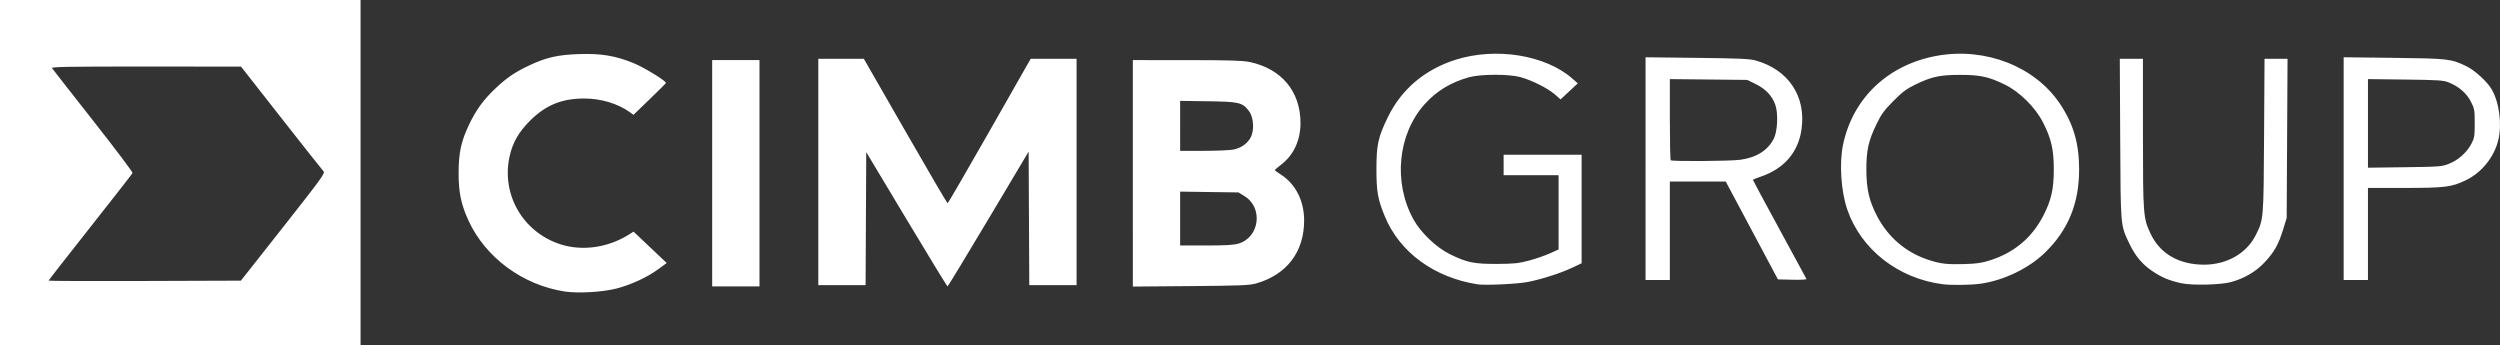 <svg xmlns="http://www.w3.org/2000/svg" width="1955.274" height="270" viewBox="0 0 517.333 71.437"><rect x="0" y="0" width="517.333" height="71.437" fill="#333333" stroke="none"/><path d="M0 35.719V0h74.613V71.437H0zm58.603 11.254c7.915-10.042 8.713-11.143 8.346-11.522-.224-.23-4.157-5.2-8.74-11.044l-8.335-10.626-19.661-.011c-15.664-.01-19.62.056-19.457.319.113.182 3.94 5.072 8.504 10.867 4.564 5.795 8.24 10.677 8.167 10.848-.073.171-4.011 5.221-8.752 11.221-4.742 6-8.62 10.972-8.62 11.048 0 .076 8.953.108 19.897.07l19.898-.067zm58.21 13.34c-8.655-1.344-16.323-6.998-19.854-14.64-1.546-3.347-2.074-5.902-2.058-9.954.017-4.19.529-6.51 2.214-10.035 1.418-2.966 2.935-5.042 5.391-7.374 2.32-2.204 4.113-3.417 7.15-4.838 3.427-1.604 5.808-2.137 10.2-2.282 4.527-.15 7.497.341 11.215 1.857 2.264.924 6.878 3.758 6.724 4.131-.044.107-1.57 1.631-3.393 3.388l-3.314 3.195-.684-.499c-2.482-1.808-6.018-2.881-9.49-2.881-4.668 0-8.007 1.369-11.252 4.614-2.386 2.386-3.617 4.568-4.243 7.523-1.654 7.804 2.813 15.49 10.469 18.006 4.507 1.483 9.834.756 14.158-1.93l1.061-.66 3.429 3.243 3.428 3.243-1.699 1.25c-2.308 1.7-5.642 3.246-8.704 4.039-2.868.742-8.005 1.031-10.747.605zm30.56-24.462V12.435h9.79v46.832h-9.79zm40.216 9.523l-8.334-13.892-.068 13.76-.069 13.76h-9.785V12.171h9.427l8.582 14.946c4.72 8.22 8.656 14.947 8.747 14.949.09.002 3.996-6.724 8.678-14.946l8.512-14.95h9.5v46.832h-9.785l-.068-13.813-.069-13.812-8.314 13.945c-4.573 7.67-8.384 13.945-8.468 13.945-.084 0-3.903-6.252-8.486-13.893zm46.832-9.506V12.435l11.178.005c8.736.004 11.574.089 12.988.388 6.597 1.398 10.502 6.06 10.529 12.572.015 3.617-1.42 6.708-4.037 8.7-.692.526-1.266 1.017-1.274 1.09-.008.073.512.465 1.155.871 3.127 1.976 4.91 5.455 4.908 9.58-.003 6.484-3.59 11.191-9.915 13.008-1.371.393-3.218.469-13.56.554l-11.972.098zm21.883 14.534c4.335-1.288 5.124-7.39 1.266-9.788l-1.278-.794-6.04-.084-6.042-.084V50.8h5.376c4.018 0 5.715-.1 6.718-.398zm-.981-19.466c1.572-.36 2.752-1.195 3.454-2.443.83-1.477.663-4.221-.337-5.532-1.339-1.755-2.02-1.917-8.475-2.007l-5.755-.08V31.22l4.961-.006c2.729-.004 5.497-.13 6.152-.279zm50.403 27.896c-8.969-1.411-16.1-6.642-19.155-14.053-1.457-3.532-1.741-5.119-1.741-9.722 0-5.14.34-6.675 2.415-10.914 2.79-5.7 7.638-9.783 13.994-11.787 8.322-2.624 18.546-.98 24.1 3.875l1.163 1.017-1.787 1.66-1.788 1.661-1.178-1.037c-1.431-1.26-4.825-2.96-7.16-3.587-2.384-.64-8.19-.623-10.567.03-3.732 1.028-6.715 2.826-9.152 5.516-5.625 6.209-6.619 16.254-2.368 23.93 1.516 2.737 4.754 5.82 7.553 7.193 3.504 1.718 5.014 2.026 9.772 1.998 3.52-.021 4.457-.12 6.615-.702 1.382-.372 3.317-1.041 4.3-1.486l1.785-.808V36.248H311.15V32.015h16.14V54.48l-1.919.907c-2.402 1.137-6.262 2.377-9.194 2.955-2.182.43-8.845.743-10.45.49zm96.308-.011c-9.223-1.184-16.893-7.168-19.757-15.417-1.315-3.787-1.698-9.62-.884-13.487 2.038-9.69 9.427-16.63 19.592-18.402 9.905-1.727 20.055 2.24 25.216 9.856 2.84 4.19 4.04 8.26 4.04 13.686 0 7.024-2.253 12.53-7.04 17.198-3.372 3.289-8.62 5.813-13.447 6.467-1.968.266-6.01.318-7.72.099zm9.79-4.951c4.995-1.617 8.617-4.643 10.97-9.168 1.67-3.209 2.206-5.551 2.206-9.645 0-4.106-.53-6.413-2.238-9.733-1.618-3.145-4.827-6.324-7.895-7.82-3.354-1.636-5.072-2.008-9.26-2.008-4.186 0-5.903.371-9.261 2.005-1.823.887-2.683 1.53-4.54 3.399-1.904 1.917-2.493 2.724-3.496 4.791-1.668 3.439-2.114 5.456-2.097 9.499.016 3.961.578 6.385 2.205 9.512 2.264 4.351 5.917 7.49 10.51 9.028 2.554.855 3.893 1.02 7.472.919 2.66-.076 3.722-.228 5.424-.78zm39.555 4.739c-2.548-.574-3.898-1.135-5.908-2.456-2.117-1.393-3.62-3.177-4.839-5.75-1.851-3.906-1.794-3.255-1.89-21.63l-.085-16.602h4.785l.004 15.412c.005 16.874.053 17.518 1.56 20.74 1.95 4.164 5.875 6.446 11.093 6.446 4.707 0 8.8-2.338 10.683-6.103 1.641-3.28 1.628-3.119 1.73-20.554l.095-15.941H473.368l-.089 16.47-.089 16.47-.736 2.376c-.98 3.166-1.826 4.664-3.846 6.814-1.807 1.923-4.123 3.284-6.91 4.063-2.11.59-8.148.733-10.32.245zM340.52 34.898V11.852l10.65.121c8.84.1 10.91.196 12.191.559 6.749 1.913 10.398 7.405 9.437 14.204-.685 4.852-3.667 8.258-8.664 9.893-.764.25-1.39.523-1.39.605 0 .083 2.471 4.677 5.49 10.21 3.02 5.532 5.532 10.162 5.582 10.288.05.126-1.258.196-2.907.154l-3-.075-5.396-10.12-5.397-10.12H345.546V57.944H340.519V34.898zm19.55-1.83c3.341-.434 5.717-1.914 6.977-4.347.771-1.49.955-5.137.35-6.959-.622-1.872-1.982-3.33-4.061-4.355l-1.769-.87-8.01-.084-8.01-.084v8.308c0 4.57.08 8.387.176 8.484.271.27 12.135.193 14.346-.094zm124.912 1.83V11.85l10.385.122c11.2.132 11.783.198 14.915 1.68 1.746.826 4.37 3.194 5.302 4.785 1.597 2.725 2.196 7.239 1.398 10.534-.865 3.568-3.449 6.76-6.755 8.343-2.935 1.405-4.26 1.57-12.61 1.575l-7.608.004v19.05H484.981V34.898zm21.807-1.011c1.907-.756 3.667-2.325 4.61-4.11.639-1.212.703-1.602.703-4.263 0-2.738-.052-3.032-.798-4.49-.889-1.738-2.468-3.11-4.55-3.953-1.13-.458-2.095-.523-9.006-.608l-7.739-.095v18.335l7.607-.098c7.237-.093 7.683-.128 9.173-.718z" fill="#fff" stroke-width=".265"/></svg>